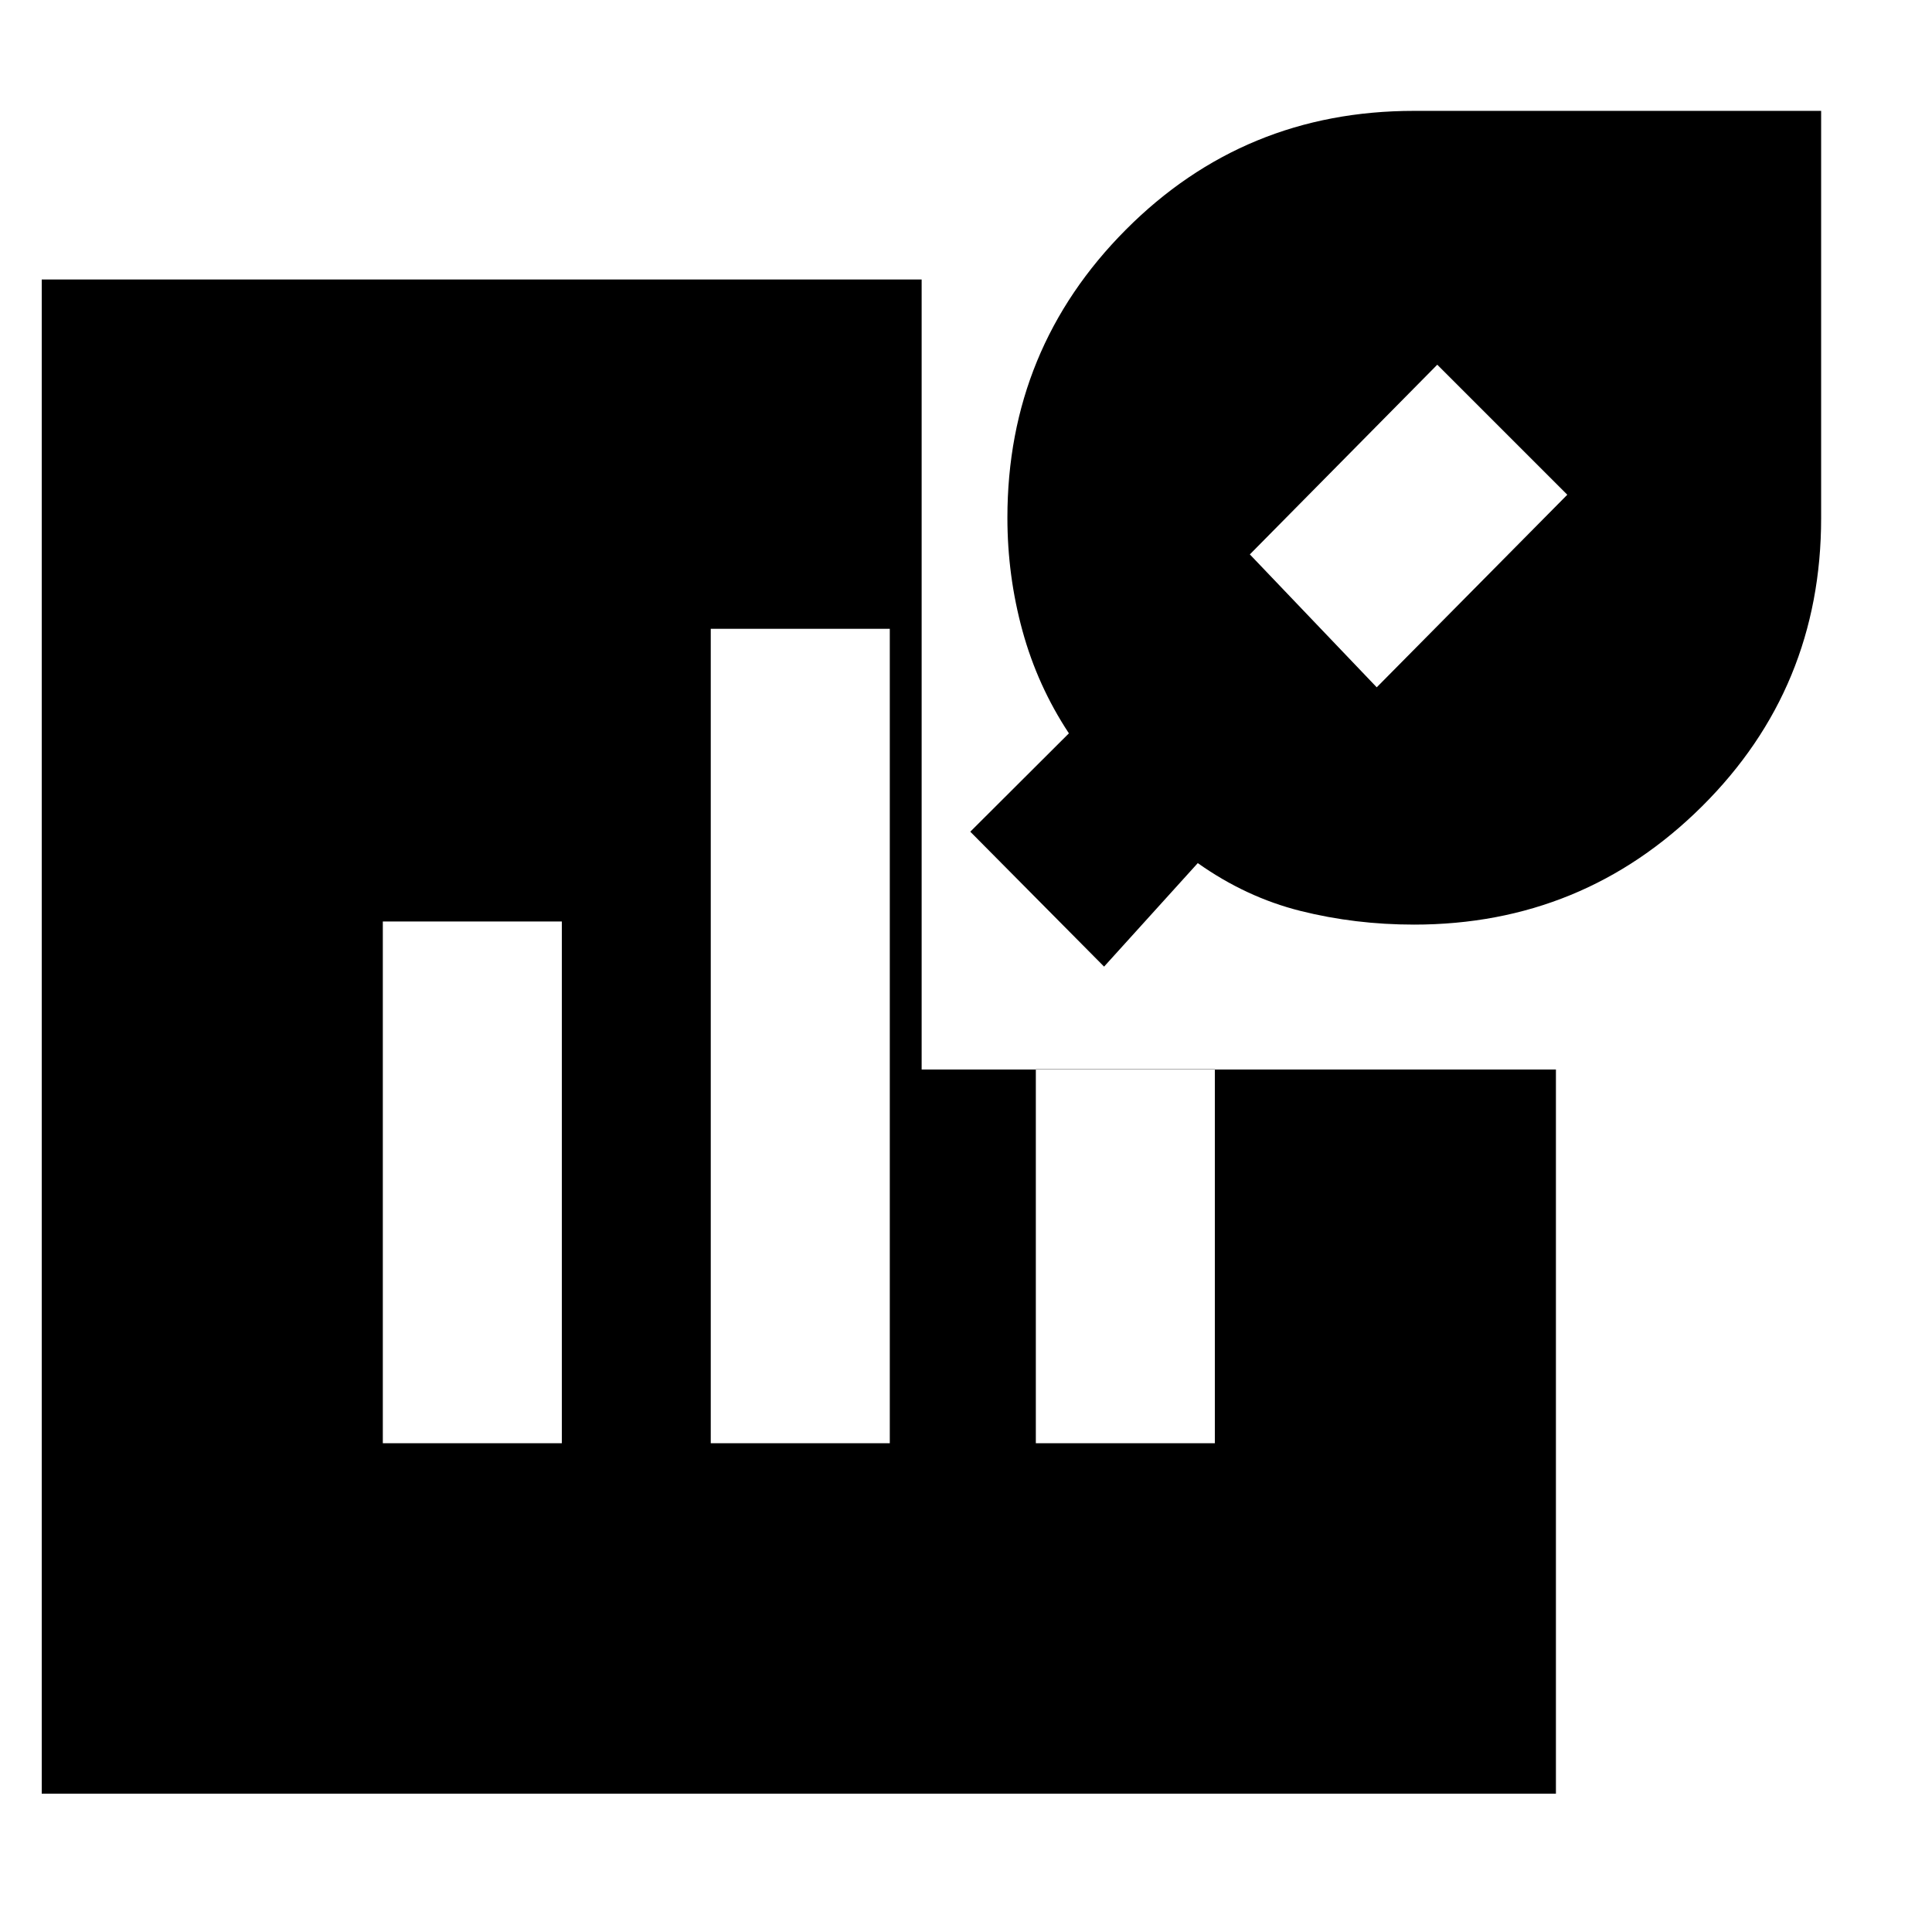 <svg xmlns="http://www.w3.org/2000/svg" height="20" viewBox="0 -960 960 960" width="20"><path d="M702.57-500.57q-29.22 0-56.31-6.78-27.09-6.78-51.09-23.78l-46.56 51.43-66.48-67.04 49-48.87q-15.56-23.56-23.06-50.91-7.5-27.35-7.5-56.22 0-83.98 58.81-143.08 58.81-59.09 143.2-59.09h202.33v202.33q0 84.39-59.14 143.2-59.15 58.81-143.2 58.81Zm-18.48-117.91 94.69-95.69-64.61-64.61-93.13 94.26 63.05 66.04ZM20.74-68.74v-752.39h437.22v392.56h315.17v359.83H20.74Zm169.48-174.13h88.95v-259.26h-88.95v259.26Zm162.95 0h88.96v-404.69h-88.96v404.69Zm161.53 0h88.95V-428.7H514.7v185.83Z"/></svg>